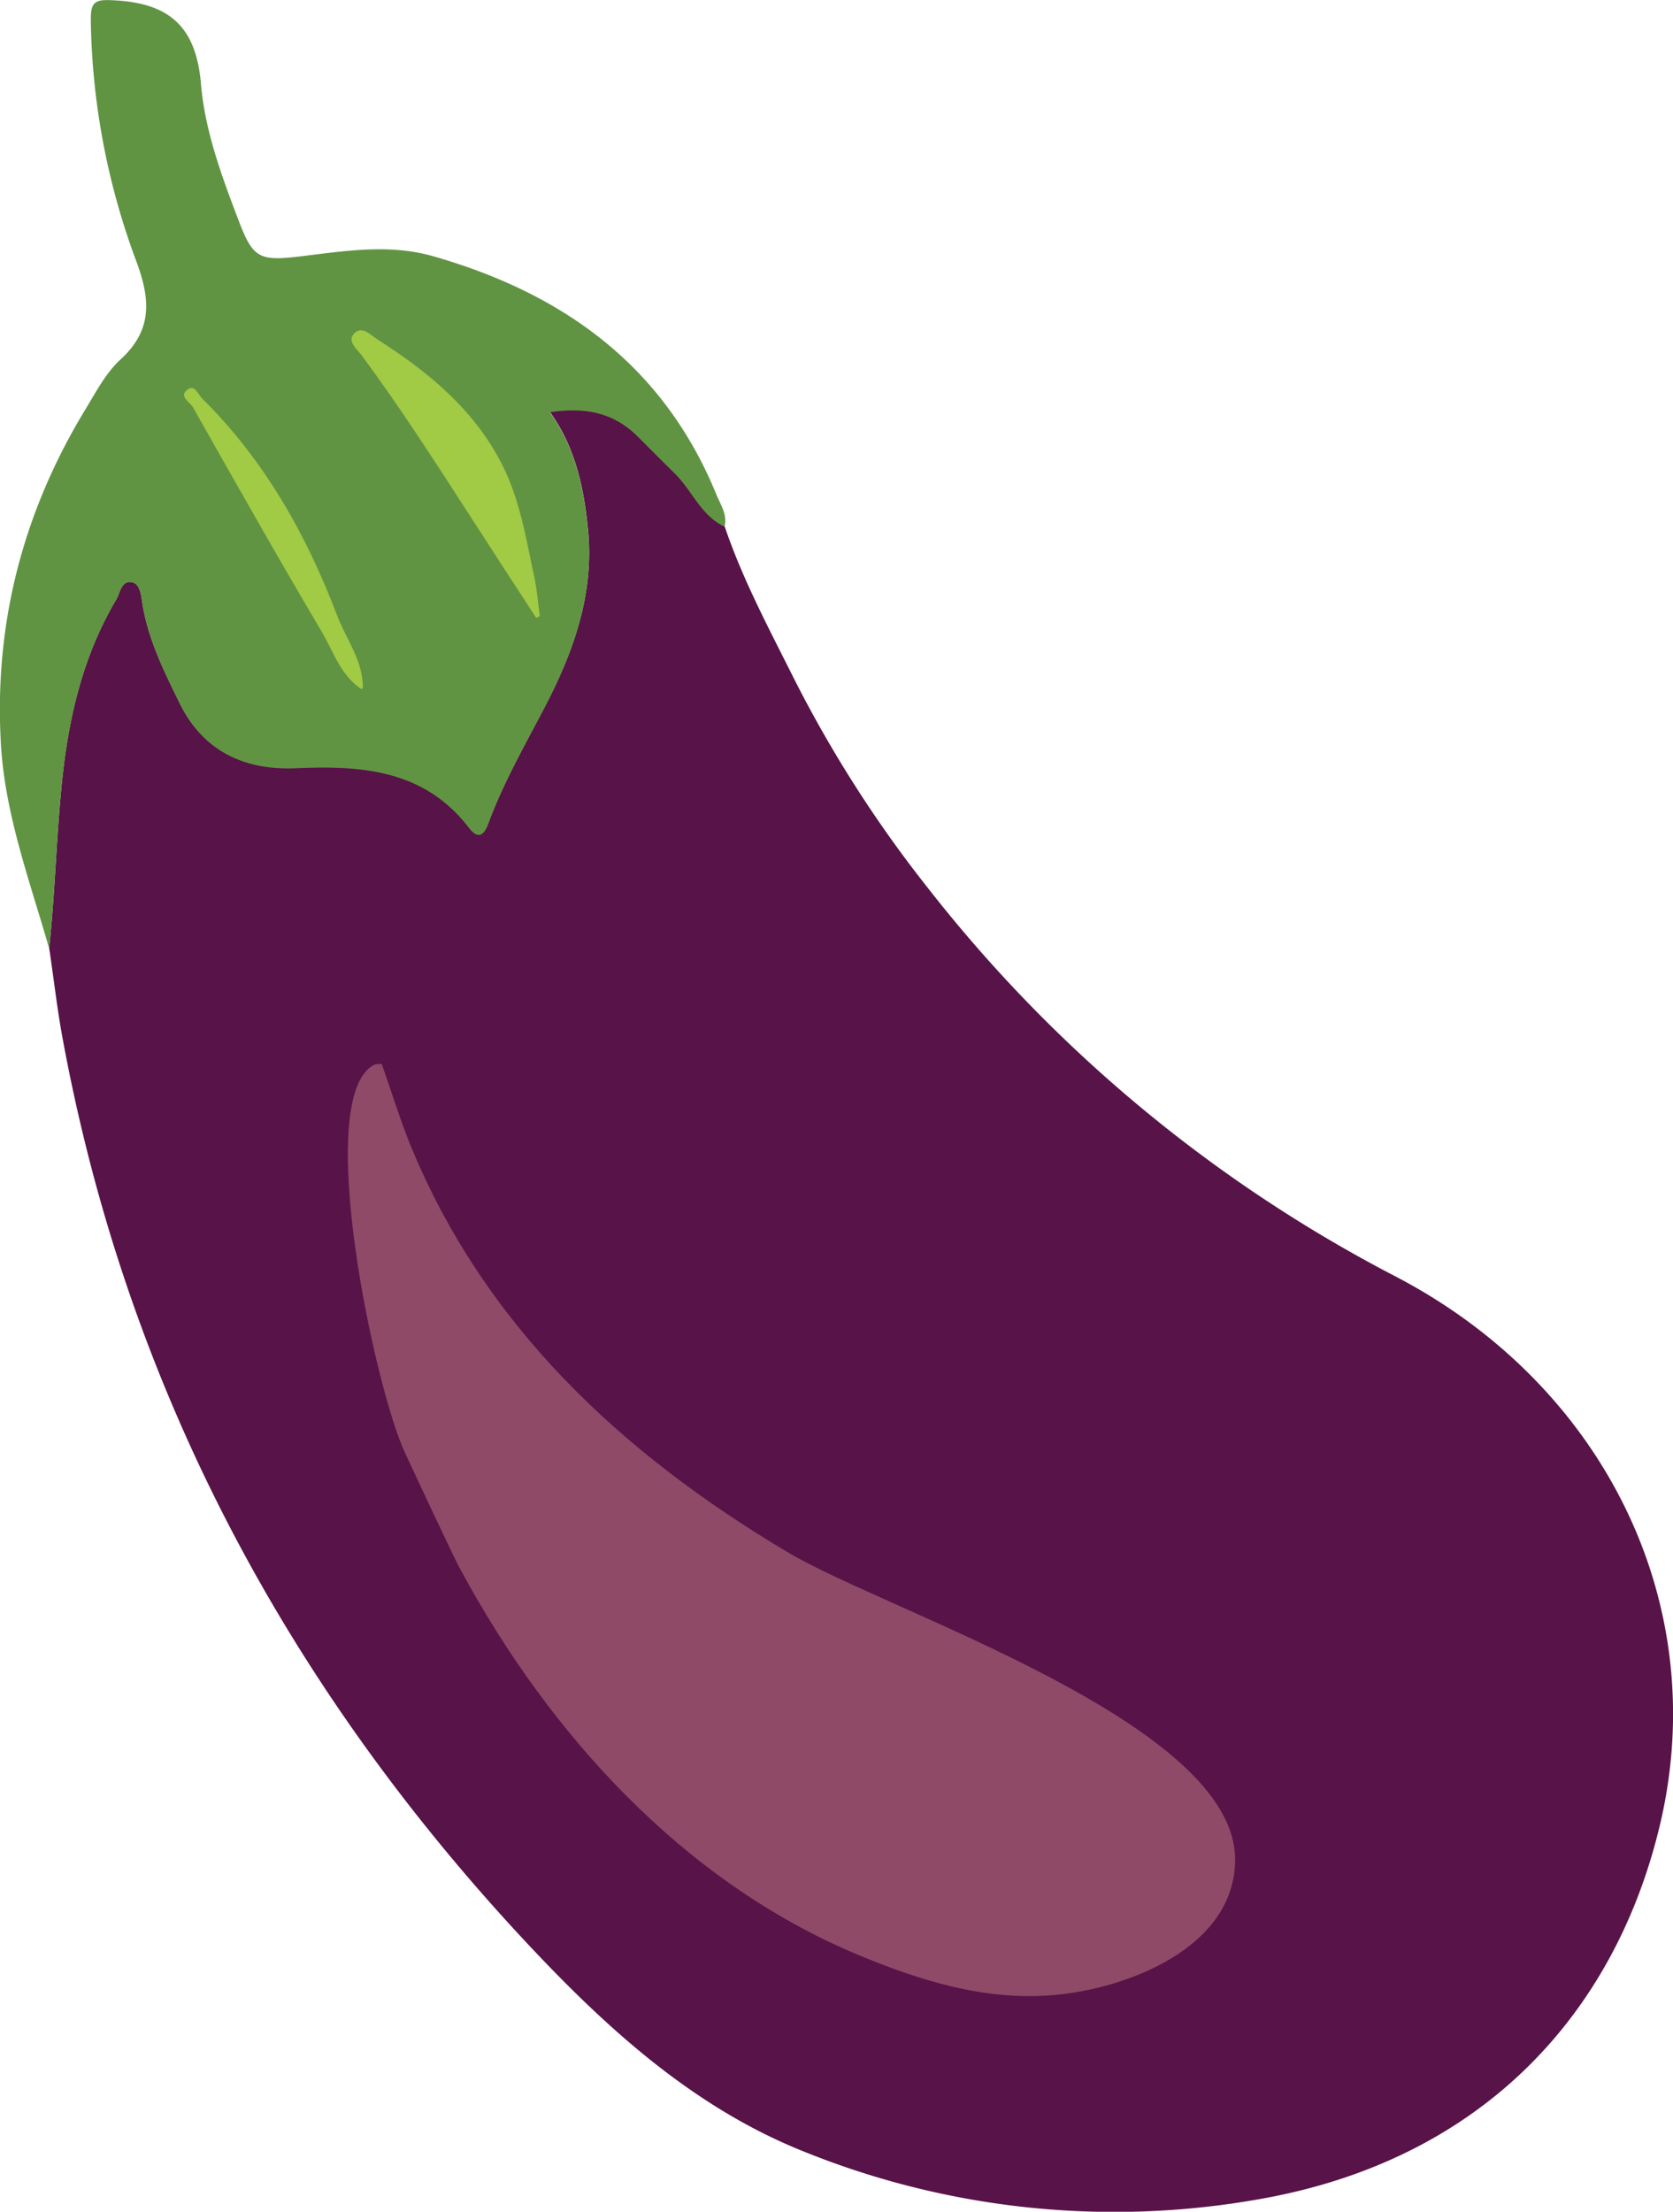 <svg width="28" height="37" viewBox="0 0 28 37" fill="none" xmlns="http://www.w3.org/2000/svg">
  <g clip-path="url(#a)">
    <path d="M12.13 8.812c.298.878.734 1.693 1.147 2.518a20.7 20.7 0 0 0 2.254 3.527 23.9 23.9 0 0 0 7.835 6.502c3.475 1.815 5.297 5.471 4.414 9.176-.745 3.128-2.947 5.587-6.676 6.25a13.87 13.87 0 0 1-7.681-.804c-1.93-.778-3.439-2.206-4.832-3.72-3.912-4.266-6.501-9.206-7.548-14.916-.09-.491-.145-.99-.22-1.484.1-.945.12-1.894.22-2.838.112-1.06.354-2.068.902-2.995.067-.115.082-.327.268-.29.127.026.149.212.168.339.093.606.36 1.142.625 1.681.399.815 1.107 1.123 1.945 1.086 1.11-.048 2.146.026 2.895.993.141.183.242.164.327-.07.246-.662.593-1.272.92-1.897.492-.934.85-1.901.75-2.987-.068-.703-.202-1.38-.641-1.994.61-.09 1.08.011 1.482.417l.619.617c.287.286.436.7.827.882z" fill="#581348"/>
    <path d="M12.13 8.812c-.395-.182-.54-.595-.827-.882q-.31-.305-.619-.617c-.402-.405-.871-.506-1.482-.417.44.614.573 1.291.64 1.994.101 1.086-.257 2.053-.748 2.987-.328.621-.675 1.235-.92 1.897-.086.235-.19.253-.328.07-.75-.966-1.785-1.04-2.895-.992-.842.037-1.546-.272-1.945-1.087-.264-.539-.532-1.075-.626-1.68-.018-.127-.037-.31-.167-.34-.183-.04-.198.176-.268.29-.548.923-.786 1.931-.902 2.995-.1.945-.12 1.894-.22 2.838-.324-1.13-.741-2.243-.808-3.425-.116-2.005.369-3.876 1.415-5.595.176-.29.34-.606.582-.83.544-.494.506-1.008.272-1.64A12 12 0 0 1 1.52.365c-.008-.35.07-.38.417-.358.92.053 1.349.462 1.427 1.403.067.785.35 1.547.633 2.287.231.607.336.674.995.596.76-.09 1.52-.224 2.28 0 2.164.624 3.837 1.83 4.716 3.976.071.175.19.338.138.543z" fill="#609442"/>
    <path d="M7.723 26.29c-.164-.304-.797-1.67-.943-1.982-.506-1.07-1.55-5.959-.521-6.494.04-.019.09-.012.13-.015.157.442.294.896.47 1.332 1.233 3.035 3.546 5.185 6.318 6.833 1.691 1.008 7.529 2.86 7.495 5.166-.022 1.473-1.84 2.147-3.05 2.247-1.156.097-2.247-.25-3.294-.688-2.895-1.22-5.123-3.668-6.605-6.402z" fill="#8E4A67"/>
    <path d="M8.974 10.337q-.549-.841-1.091-1.681c-.596-.919-1.185-1.845-1.84-2.723-.079-.104-.25-.238-.101-.368.127-.112.26.04.384.119.838.535 1.59 1.153 2.06 2.053.316.606.417 1.272.559 1.93.044.209.06.425.089.64zm-2.92 1.194c-.35-.227-.47-.621-.663-.952-.738-1.246-1.45-2.507-2.161-3.764-.049-.09-.235-.175-.104-.287.13-.115.186.067.26.141 1.036 1.027 1.736 2.262 2.25 3.612.153.41.444.767.436 1.231l-.018.015z" fill="#A1CA45"/>
  </g>
  <defs>
    <clipPath id="a">
      <path fill="#fff" d="M0 0h28v37H0z"/>
    </clipPath>
  </defs>
</svg>
